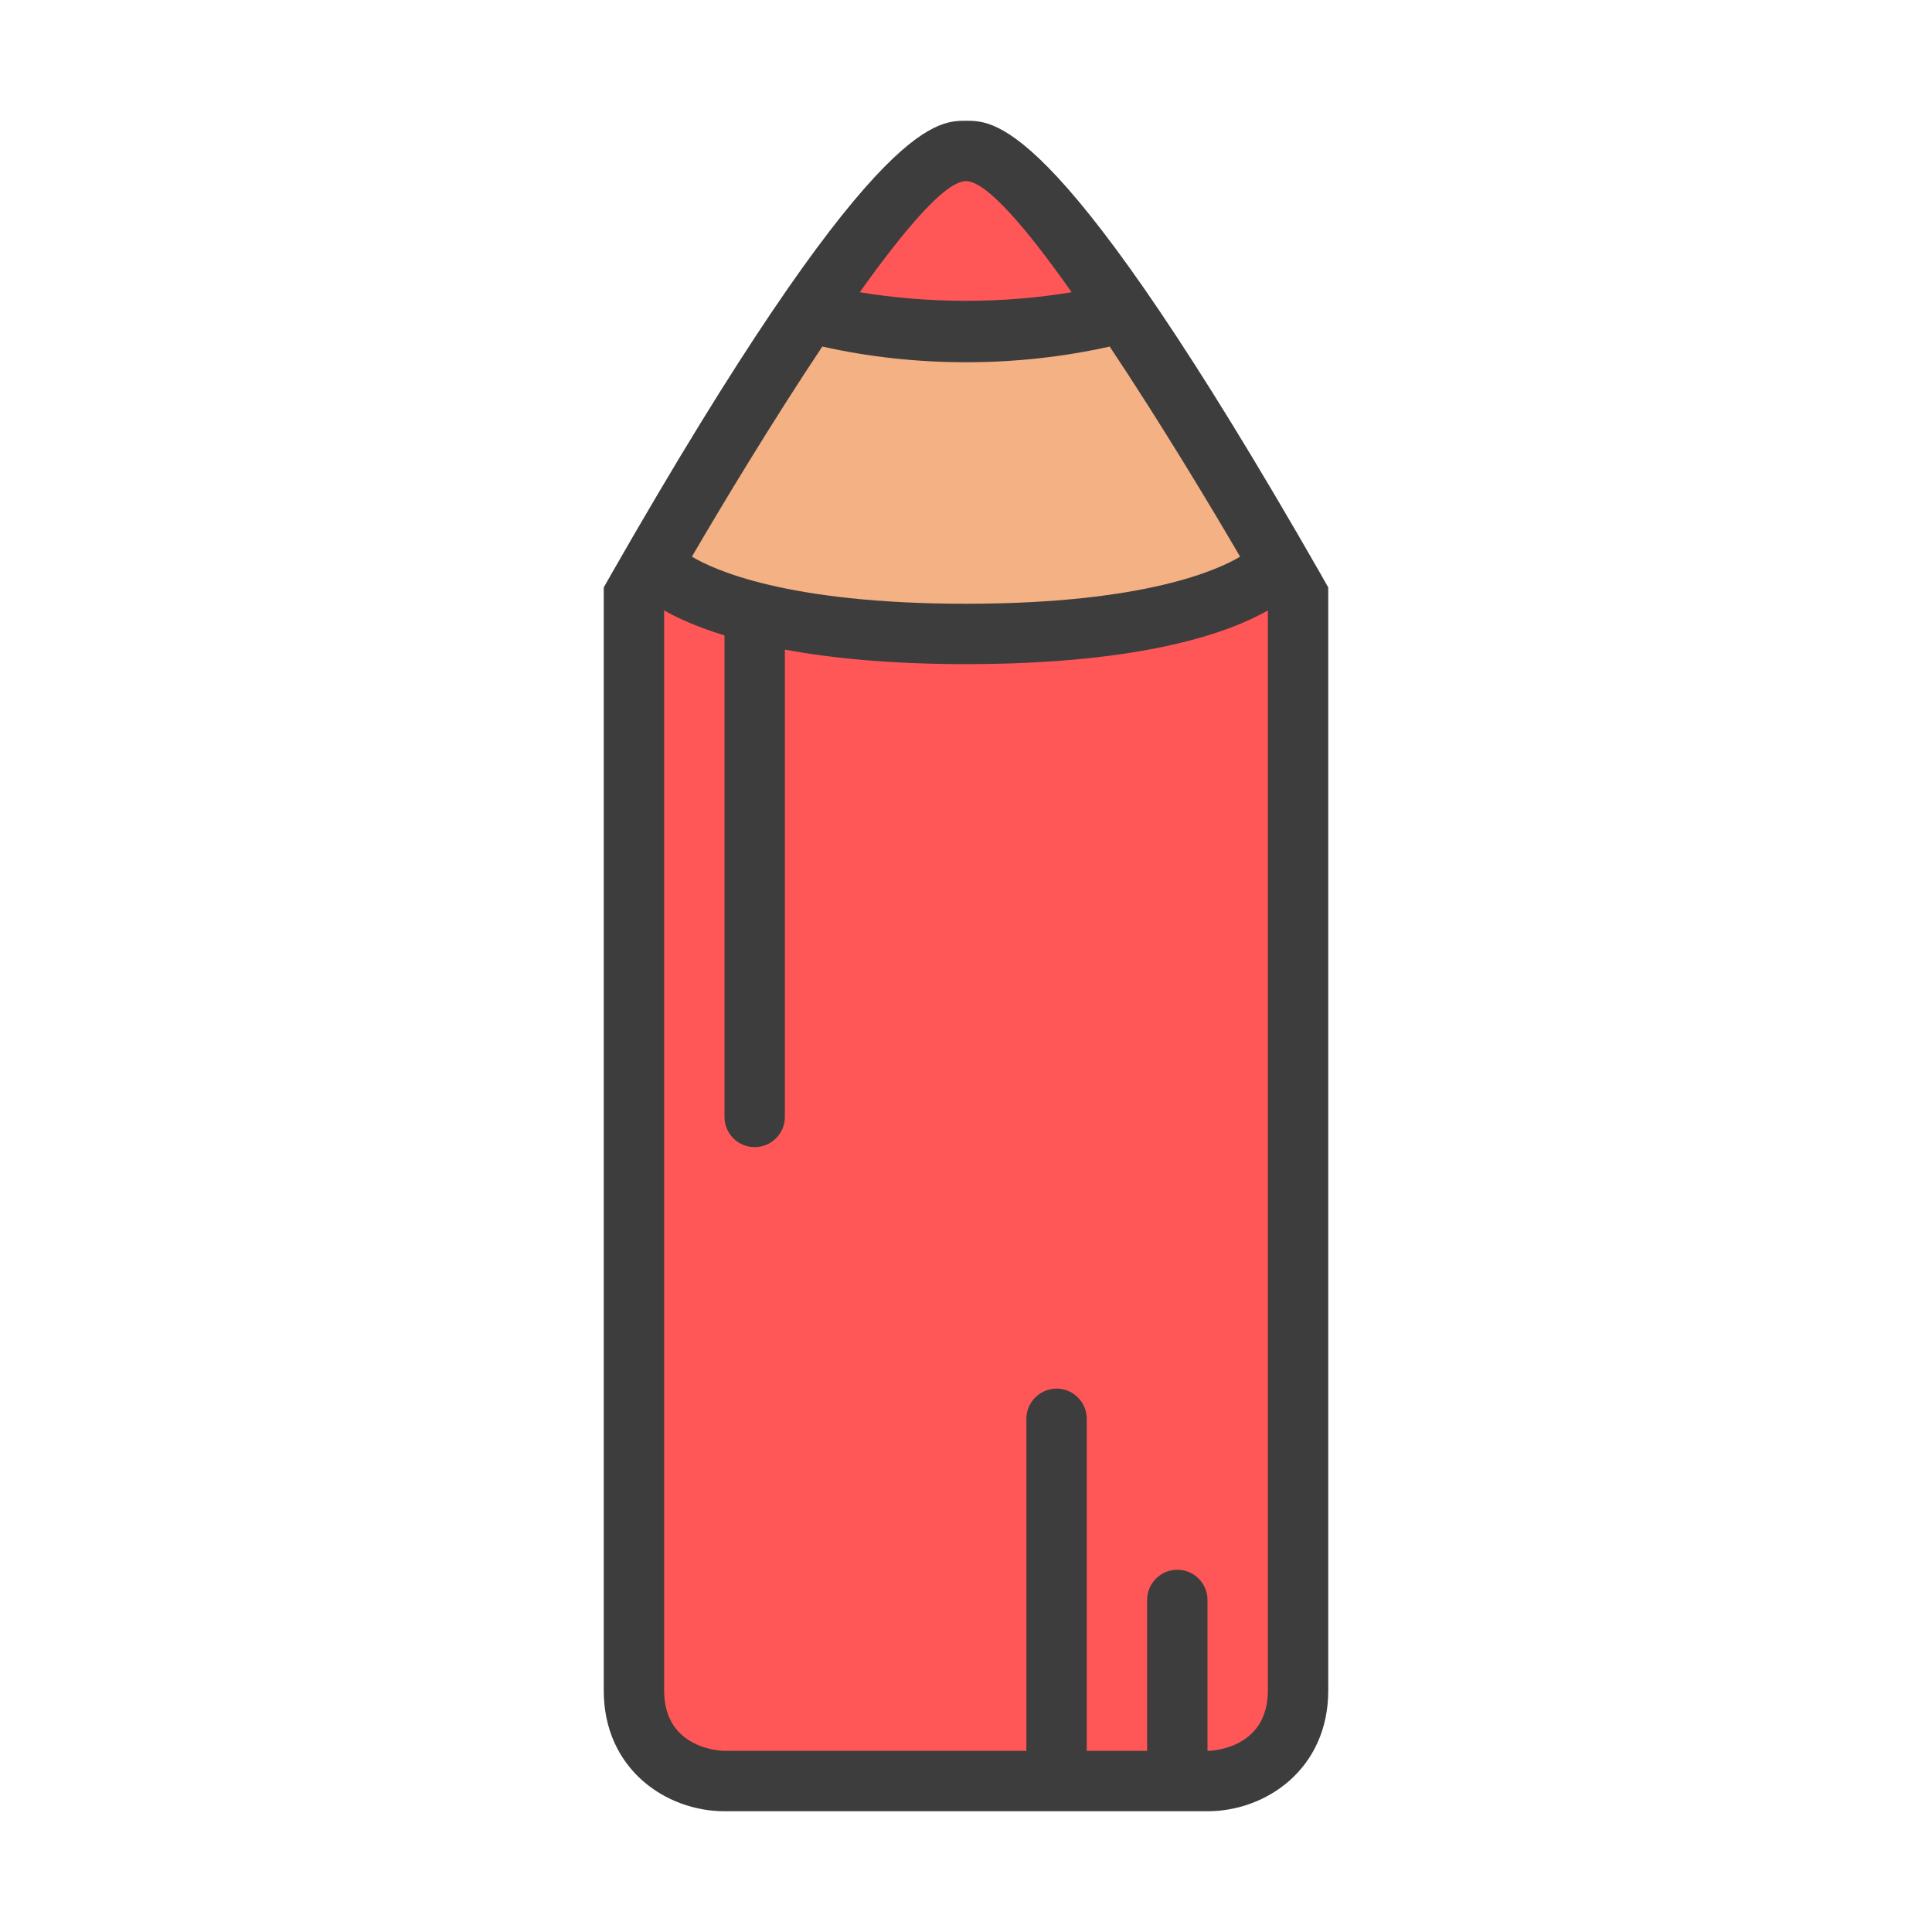 <?xml version="1.0" encoding="utf-8"?>
<!-- Generator: Adobe Illustrator 16.0.0, SVG Export Plug-In . SVG Version: 6.00 Build 0)  -->
<!DOCTYPE svg PUBLIC "-//W3C//DTD SVG 1.1//EN" "http://www.w3.org/Graphics/SVG/1.1/DTD/svg11.dtd">
<svg version="1.1" id="Capa_1" xmlns="http://www.w3.org/2000/svg" xmlns:xlink="http://www.w3.org/1999/xlink" x="0px" y="0px"
	 width="32px" height="32px" viewBox="0 0 32 32" enable-background="new 0 0 32 32" xml:space="preserve">
<path fill="#FF5757" d="M12,29.5c-0.603,0-1.5-0.399-1.5-1.5V9.244l0.75,0.433C11.783,9.984,13.108,10.5,16,10.5
	s4.217-0.516,4.75-0.823l0.75-0.433V28c0,1.101-0.897,1.5-1.5,1.5H12z"/>
<path fill="#F4B184" d="M16,10.5c-2.939,0-4.267-0.533-4.797-0.851l-0.423-0.254l0.249-0.427c0.34-0.583,1.233-2.092,2.176-3.505
	l0.19-0.286l0.335,0.075C14.464,5.417,15.228,5.5,16,5.5s1.536-0.083,2.271-0.248l0.335-0.075l0.19,0.286
	c0.946,1.42,1.837,2.924,2.176,3.505l0.249,0.426l-0.423,0.254C20.371,9.905,19.051,10.5,16,10.5z"/>
<path fill="#FF5757" d="M15.999,5.482c-0.622,0-1.241-0.05-1.84-0.149l-0.792-0.131l0.467-0.653C15.052,2.843,15.566,2.5,16,2.5
	c0.427,0,0.958,0.349,2.158,2.052l0.459,0.65l-0.785,0.131C17.237,5.432,16.621,5.482,15.999,5.482z"/>
<path fill="#3D3D3D" d="M21.87,9.5C17.58,2,16.51,2,16,2s-1.58,0-5.87,7.5L10,9.73V28c0,1.3,1.03,2,2,2h8c0.97,0,2-0.7,2-2V9.73
	L21.87,9.5z M16,3c0.34,0,1.01,0.79,1.75,1.84c-1.14,0.19-2.36,0.19-3.51,0C14.99,3.79,15.66,3,16,3z M13.62,5.74
	C14.38,5.91,15.18,6,16,6s1.62-0.09,2.38-0.26c0.84,1.26,1.67,2.64,2.16,3.48C20.19,9.43,18.98,10,16,10
	c-2.98,0-4.19-0.57-4.54-0.78C11.95,8.38,12.78,7,13.62,5.74z M21,28c0,1-1,1-1,1v-2.5c0-0.276-0.224-0.5-0.5-0.5S19,26.224,19,26.5
	V29h-1v-5.5c0-0.276-0.224-0.5-0.5-0.5S17,23.224,17,23.5V29h-5c0,0-1,0-1-1V10.11c0.213,0.123,0.538,0.272,1,0.415V18.5
	c0,0.276,0.224,0.5,0.5,0.5s0.5-0.224,0.5-0.5v-7.74c0.759,0.139,1.73,0.24,3,0.24c3,0,4.41-0.55,5-0.89V28z"/>
</svg>
